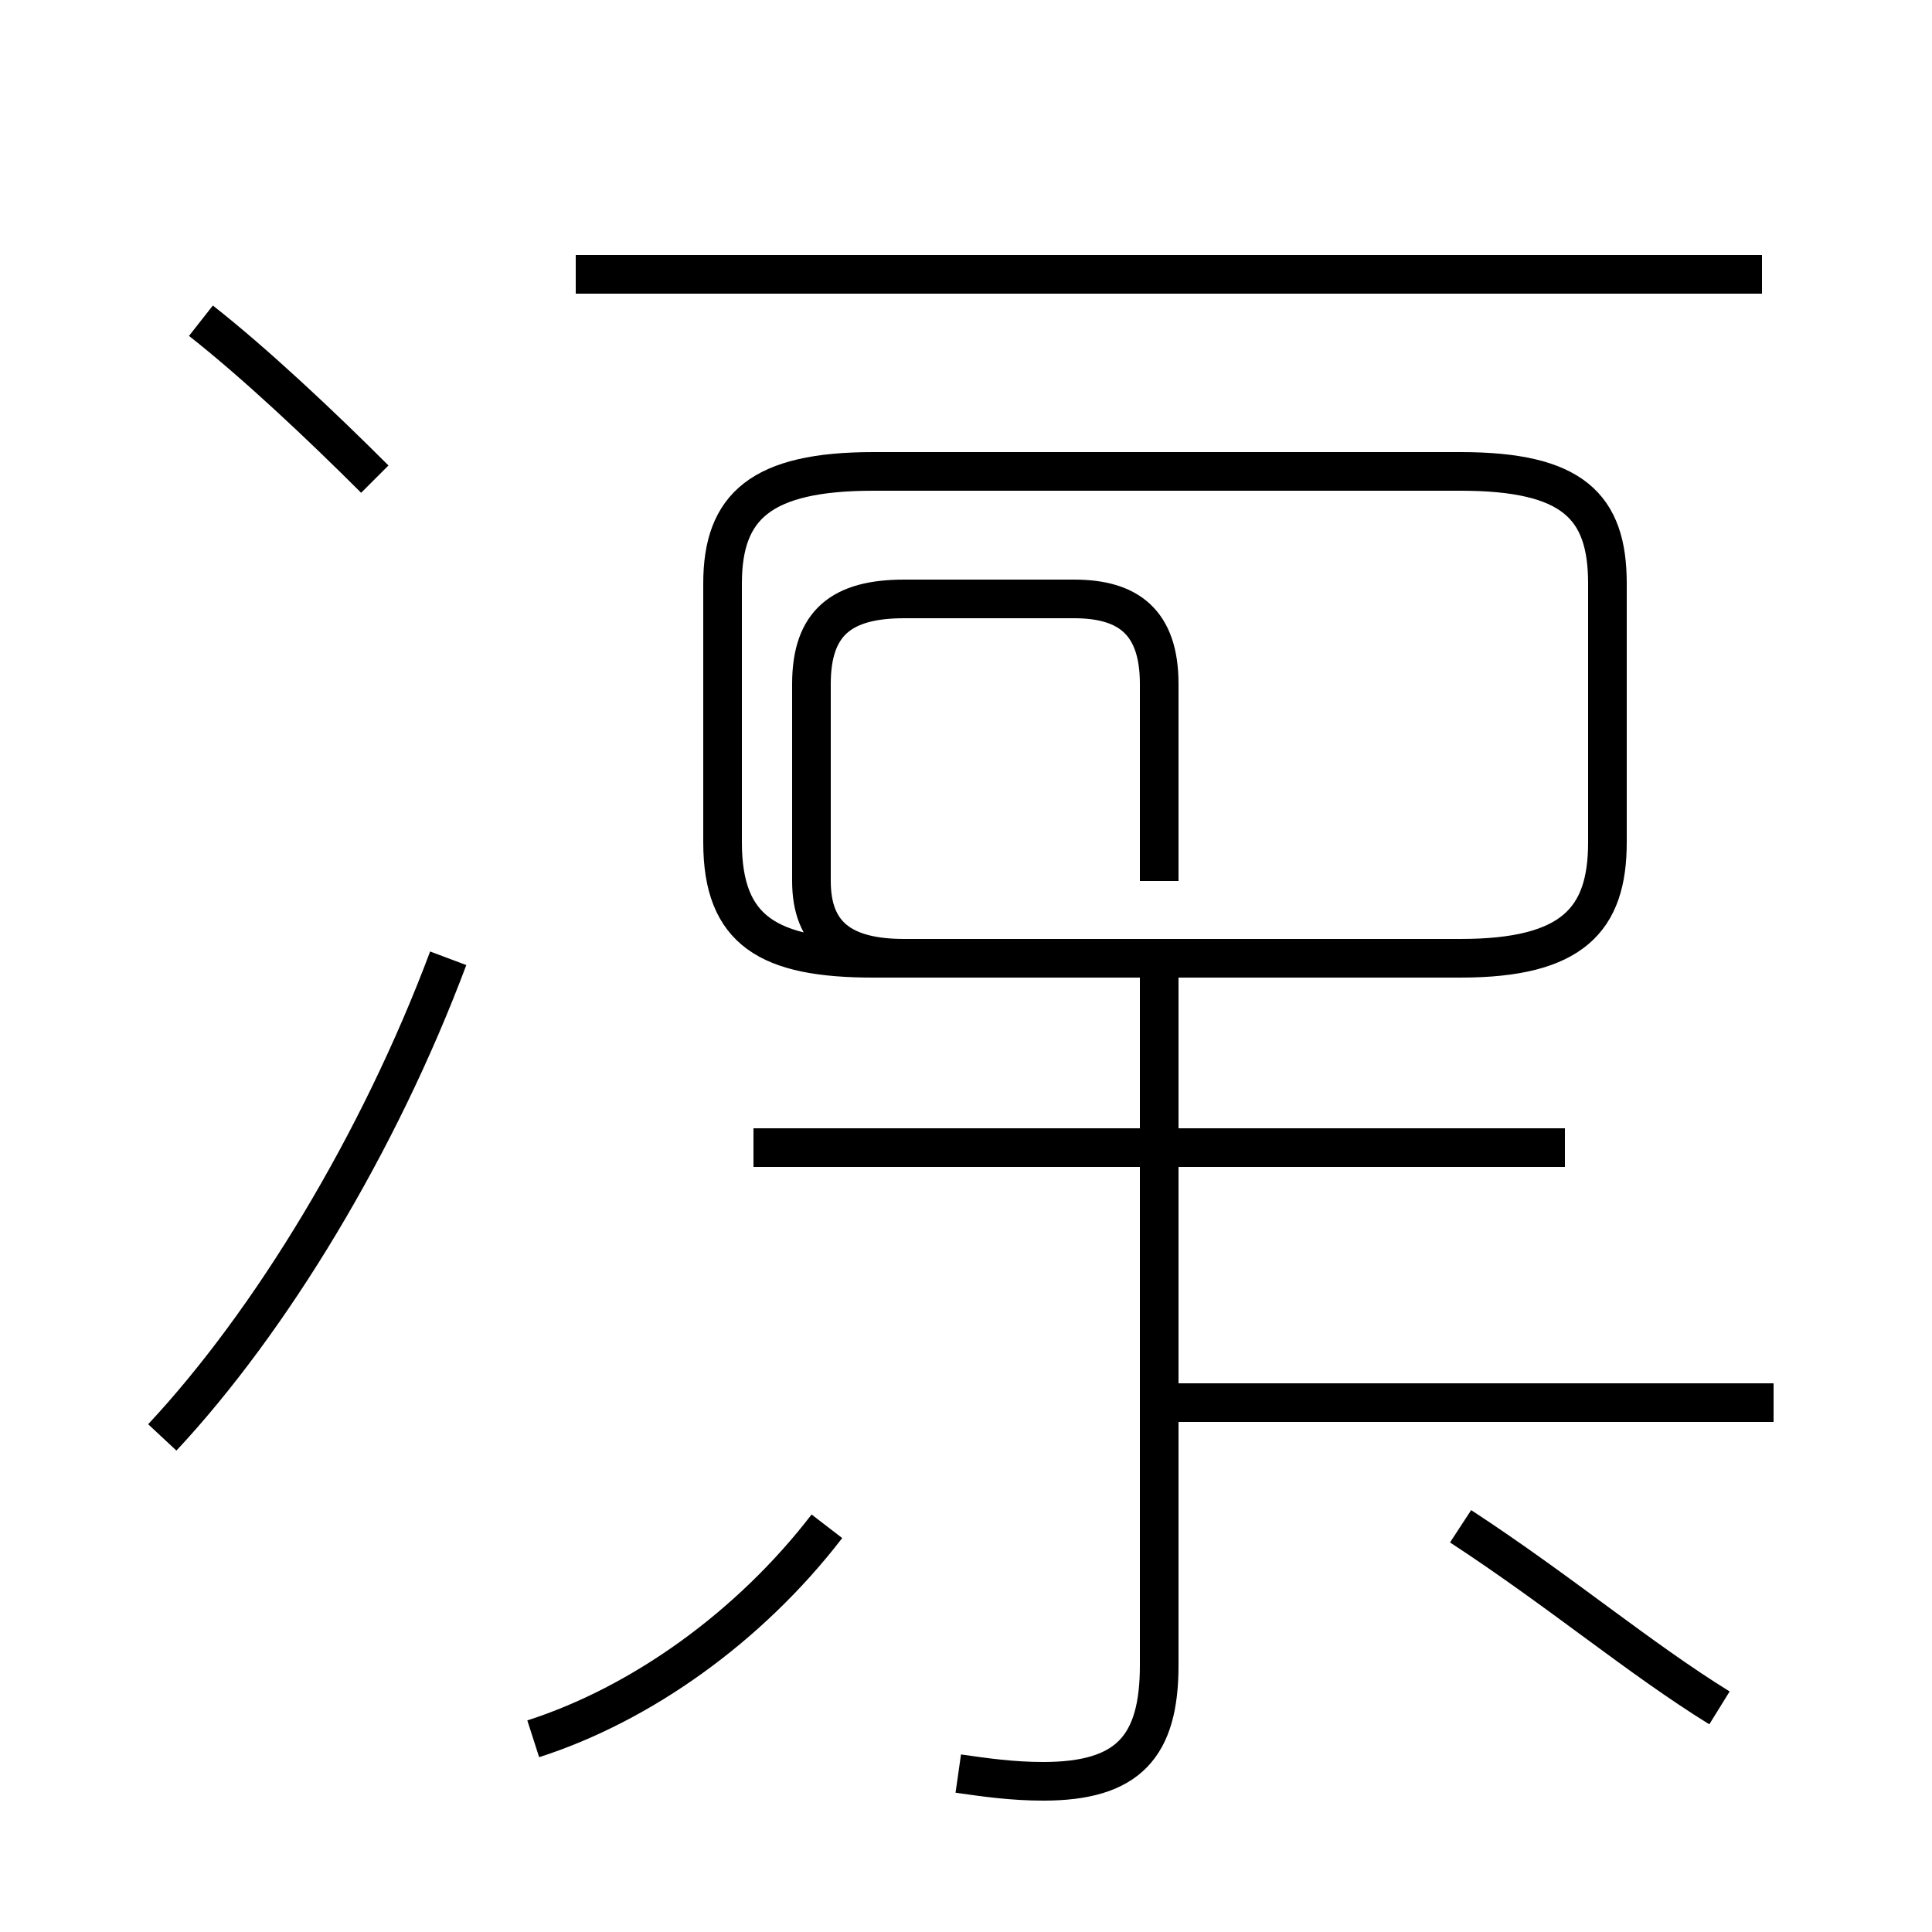 <?xml version='1.0' encoding='utf8'?>
<svg viewBox="0.0 -44.0 50.0 50.0" version="1.1" xmlns="http://www.w3.org/2000/svg">
<rect x="0.0" y="-44.0" width="50.0" height="50.0" fill="#808080" stroke="none"/>
<rect x="-1000" y="-1000" width="2000" height="2000" stroke="white" fill="white"/>
<g style="fill:none; stroke:#000000;  stroke-width:1">
<path d="M 9.7 31.6 C 8.3 33.0 6.6 34.6 5.2 35.7 M 4.2 6.8 C 7.0 9.8 9.8 14.4 11.6 19.2 M 45.6 36.9 L 14.9 36.9 M 22.6 19.2 L 37.8 19.2 C 40.7 19.2 41.6 20.2 41.6 22.2 L 41.6 28.9 C 41.6 30.9 40.7 31.8 37.8 31.8 L 22.6 31.8 C 19.7 31.8 18.7 30.9 18.7 28.9 L 18.7 22.2 C 18.7 19.9 19.9 19.2 22.6 19.2 Z M 30.0 21.2 L 30.0 26.3 C 30.0 27.9 29.2 28.5 27.8 28.5 L 23.4 28.5 C 21.8 28.5 21.0 27.9 21.0 26.3 L 21.0 21.2 C 21.0 19.8 21.8 19.2 23.4 19.2 L 30.0 19.2 C 30.0 18.2 30.0 17.2 30.0 16.2 L 30.0 1.2 L 30.0 7.7 L 45.9 7.7 M 40.5 14.3 L 19.5 14.3 M 24.8 -1.9 C 25.5 -2.0 26.2 -2.1 27.0 -2.1 C 29.2 -2.1 30.0 -1.2 30.0 0.9 L 30.0 13.2 M 13.8 -1.0 C 16.6 -0.1 19.4 1.9 21.4 4.5 M 44.5 -0.2 C 42.4 1.1 40.4 2.8 37.8 4.5" transform="scale(1, -1)" />
</g>
</svg>